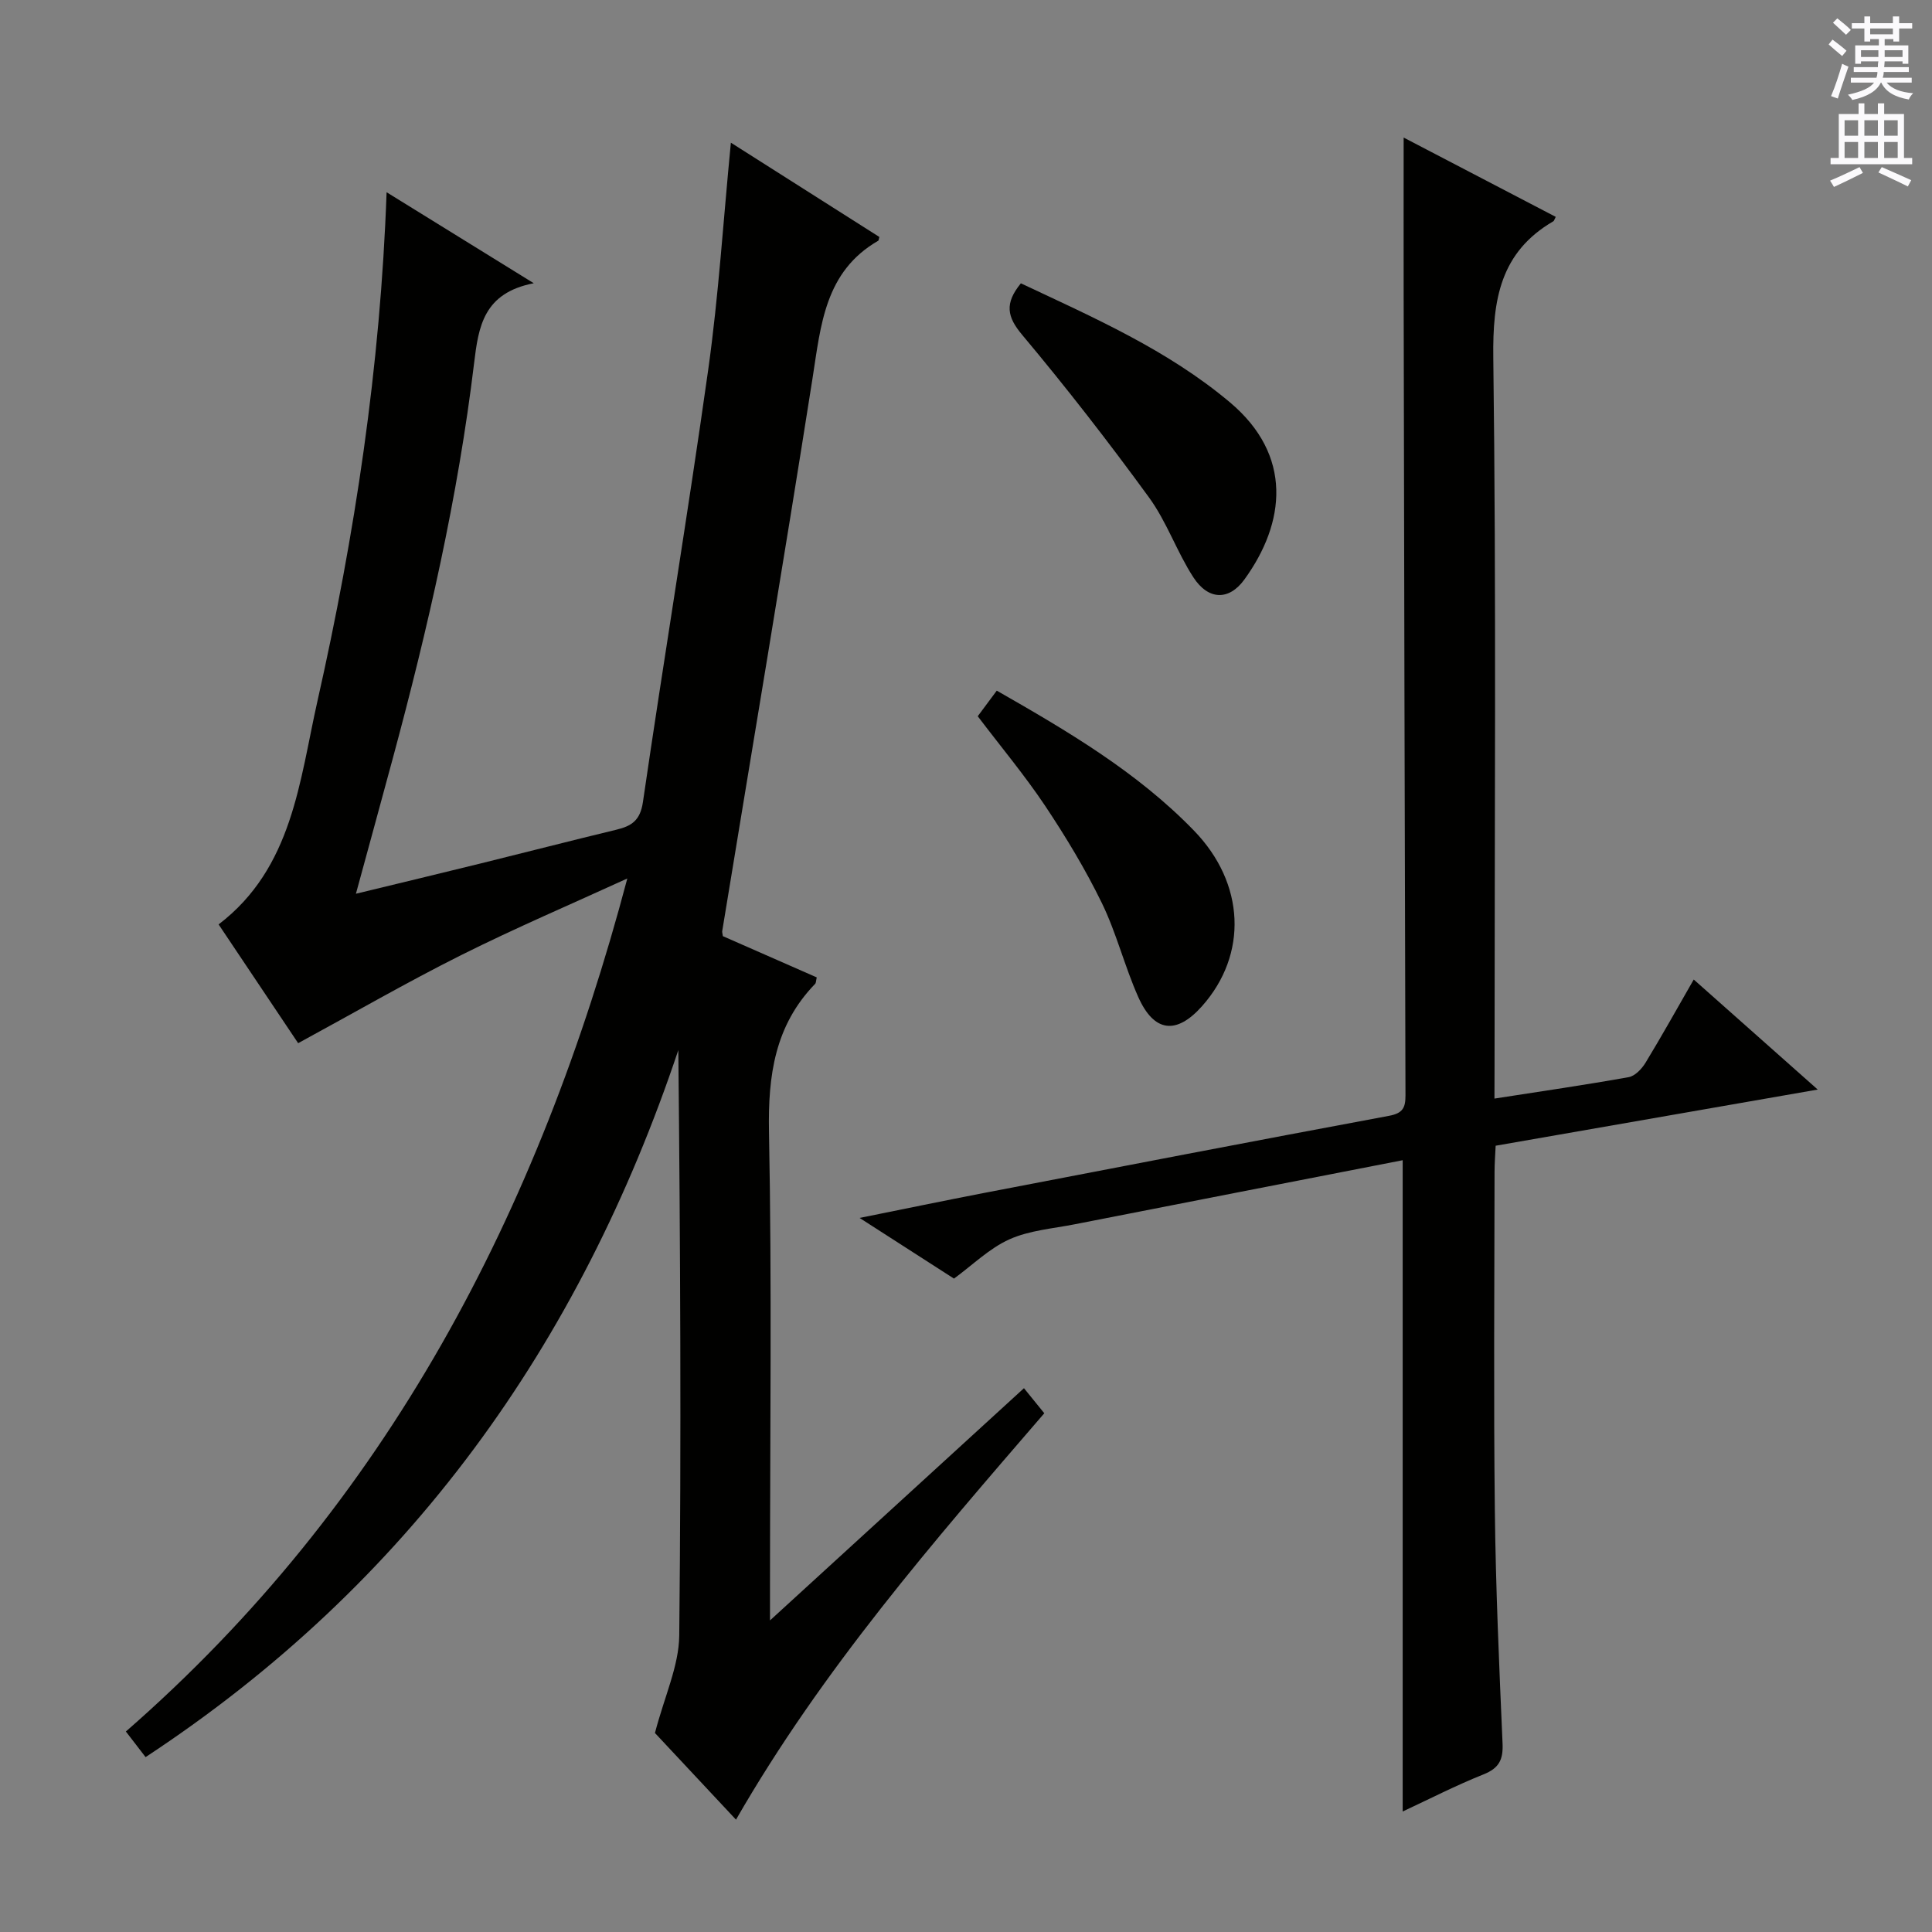 <svg enable-background="new 0 0 400 400" viewBox="0 0 400 400" xmlns="http://www.w3.org/2000/svg"><rect x="0" y="0" width="400" height="400" fill="#808080" stroke="none"/><g fill="#010100"><path d="m30.14 363.79c-1.57-2.04-2.78-3.6-4.08-5.3 54.04-47.14 85.54-107.6 103.82-176.61-11.48 5.26-23.11 10.22-34.39 15.86-11.27 5.64-22.2 11.96-33.76 18.24-5.3-7.92-10.83-16.18-16.47-24.59 15.34-11.7 16.74-29.71 20.46-46.22 7.75-34.36 13.04-69.17 14.32-105.37 9.99 6.17 19.57 12.1 30.47 18.84-10.4 2.02-11.44 8.96-12.35 16.52-3.34 27.73-9.56 54.9-16.83 81.83-2.45 9.09-4.95 18.17-7.64 28.05 9.11-2.21 17.55-4.23 25.98-6.31 9.32-2.3 18.62-4.7 27.95-6.95 3.15-.76 4.93-1.91 5.49-5.72 4.36-29.89 9.32-59.69 13.53-89.6 2.14-15.27 3.1-30.71 4.68-46.92 10.51 6.67 20.67 13.12 30.74 19.52-.14.49-.13.72-.23.78-11.09 6.4-11.88 17.49-13.61 28.52-6.01 38.19-12.44 76.31-18.7 114.46-.02.15.04.32.14 1 6.32 2.78 12.91 5.68 19.44 8.54-.17.71-.14 1.13-.33 1.33-8.35 8.61-9.78 18.97-9.56 30.62.61 31.48.21 62.98.21 94.48v6.7c18.12-16.57 35.22-32.21 52.58-48.08 1.49 1.84 2.72 3.35 4.21 5.19-22.93 26.58-45.96 53.05-63.83 84.14-6.13-6.55-12.09-12.92-16.78-17.94 1.98-7.61 4.96-13.88 5.03-20.18.43-40.31.22-80.63-.19-121.21-20.42 60.99-55.82 110.57-110.3 146.38z"/><path d="m309.41 227.45c9.83-1.53 18.84-2.83 27.8-4.44 1.32-.24 2.72-1.73 3.49-3 3.35-5.51 6.49-11.15 9.97-17.21 8.61 7.64 16.87 14.98 25.67 22.78-22.62 3.94-44.43 7.75-66.68 11.63-.09 1.92-.23 3.68-.23 5.45-.02 23.33-.21 46.65.06 69.98.18 16.13.9 32.25 1.6 48.37.14 3.32-.73 5.07-3.93 6.35-5.66 2.26-11.11 5.06-16.75 7.69 0-45.15 0-89.85 0-134.84-22.66 4.42-45.27 8.82-67.88 13.26-4.56.9-9.4 1.26-13.54 3.12-4.15 1.86-7.59 5.29-11.48 8.13-6.25-4.02-12.37-7.96-19.54-12.56 9.22-1.85 17.37-3.55 25.55-5.13 28.01-5.39 56.02-10.79 84.06-16.01 2.85-.53 3.42-1.67 3.41-4.24-.17-55.31-.27-110.62-.38-165.93-.02-10.61 0-21.22 0-32.37 10.47 5.46 20.98 10.94 31.49 16.42-.32.62-.36.83-.48.9-11.01 6.41-12.6 16.21-12.45 28.22.63 48.81.26 97.63.26 146.45-.02 1.97-.02 3.95-.02 6.98z"/><path d="m211.36 58.66c15.18 7.14 30.37 13.8 43.25 24.61 13.11 11 11.56 24.96 3.02 36.72-3.19 4.39-7.46 4.3-10.56-.47-3.42-5.27-5.49-11.46-9.16-16.5-8.38-11.51-17.13-22.77-26.27-33.68-3.16-3.75-3.68-6.52-.28-10.68z"/><path d="m202.43 148.29c1.19-1.6 2.46-3.31 3.94-5.3 14.62 8.36 29.05 16.82 40.82 28.97 10.63 10.96 11.18 25.63 1.71 36.32-5.31 5.99-9.96 5.5-13.24-1.87-2.82-6.33-4.5-13.2-7.52-19.42-3.4-6.98-7.45-13.69-11.76-20.16-4.23-6.32-9.14-12.2-13.95-18.54z"/></g><path d="m378.6 9.2.8-1c.9.7 1.9 1.4 2.9 2.3l-.9 1.1c-1.1-.9-2-1.7-2.8-2.4zm.5 10.7c.9-2.1 1.6-4.3 2.3-6.7.4.2.8.4 1.3.6-.7 2.1-1.5 4.3-2.2 6.6zm.4-15.2.9-.9c1 .8 2 1.6 2.8 2.4l-1 1c-1-.9-1.9-1.8-2.7-2.5zm12.5-1.3h1.2v1.4h2.7v1.1h-2.7v2.7h-1.2v-.5h-1.8v1.3h4.9v3.8h-1.2v-.5h-3.7c0 .4-.1.9-.1 1.2h5.1v1h-5.2c0 .5-.1.9-.2 1.2h6v1h-5.2c1.1 1.3 2.9 2 5.5 2.2-.4.4-.7.8-.9 1.3-2.9-.5-4.8-1.6-5.7-3.5h-.1c-.8 1.7-2.7 2.9-5.9 3.6-.2-.4-.6-.8-.9-1.1 2.8-.6 4.6-1.4 5.4-2.5h-4.8v-1h5.3c.1-.3.2-.7.2-1.2h-4.9v-1h5c0-.4 0-.8.1-1.2h-3.6v.5h-1.2v-3.8h4.9v-1.3h-1.8v.5h-1.2v-2.7h-2.6v-1.1h2.6v-1.4h1.2v1.4h4.7v-1.4zm-6.7 8.4h3.6c0-.4 0-.9 0-1.4h-3.6zm1.9-4.7h4.7v-1.2h-4.7zm6.7 3.3h-3.7v1.4h3.7z" fill="#fbfafc"/><path d="m384.7 21.4h1.3v2.2h2.8v-2.2h1.3v2.2h4.1v9.1h1.7v1.3h-16.9v-1.3h1.7v-9.1h4.1v-2.2zm.3 13.2.7 1.2c-1.8.9-3.8 1.9-6 2.9-.2-.4-.5-.8-.8-1.3 2.4-1 4.4-2 6.1-2.8zm-3.1-6.5h2.8v-3.2h-2.8zm0 4.6h2.8v-3.3h-2.8zm4.1-4.6h2.8v-3.2h-2.8zm0 4.6h2.8v-3.3h-2.8zm3.6 1.9c2.1.9 4.1 1.8 6.1 2.7l-.7 1.3c-2.2-1.1-4.2-2-6.1-2.9zm3.3-9.7h-2.8v3.2h2.8zm-2.8 7.8h2.8v-3.3h-2.8z" fill="#fbfafc"/></svg>